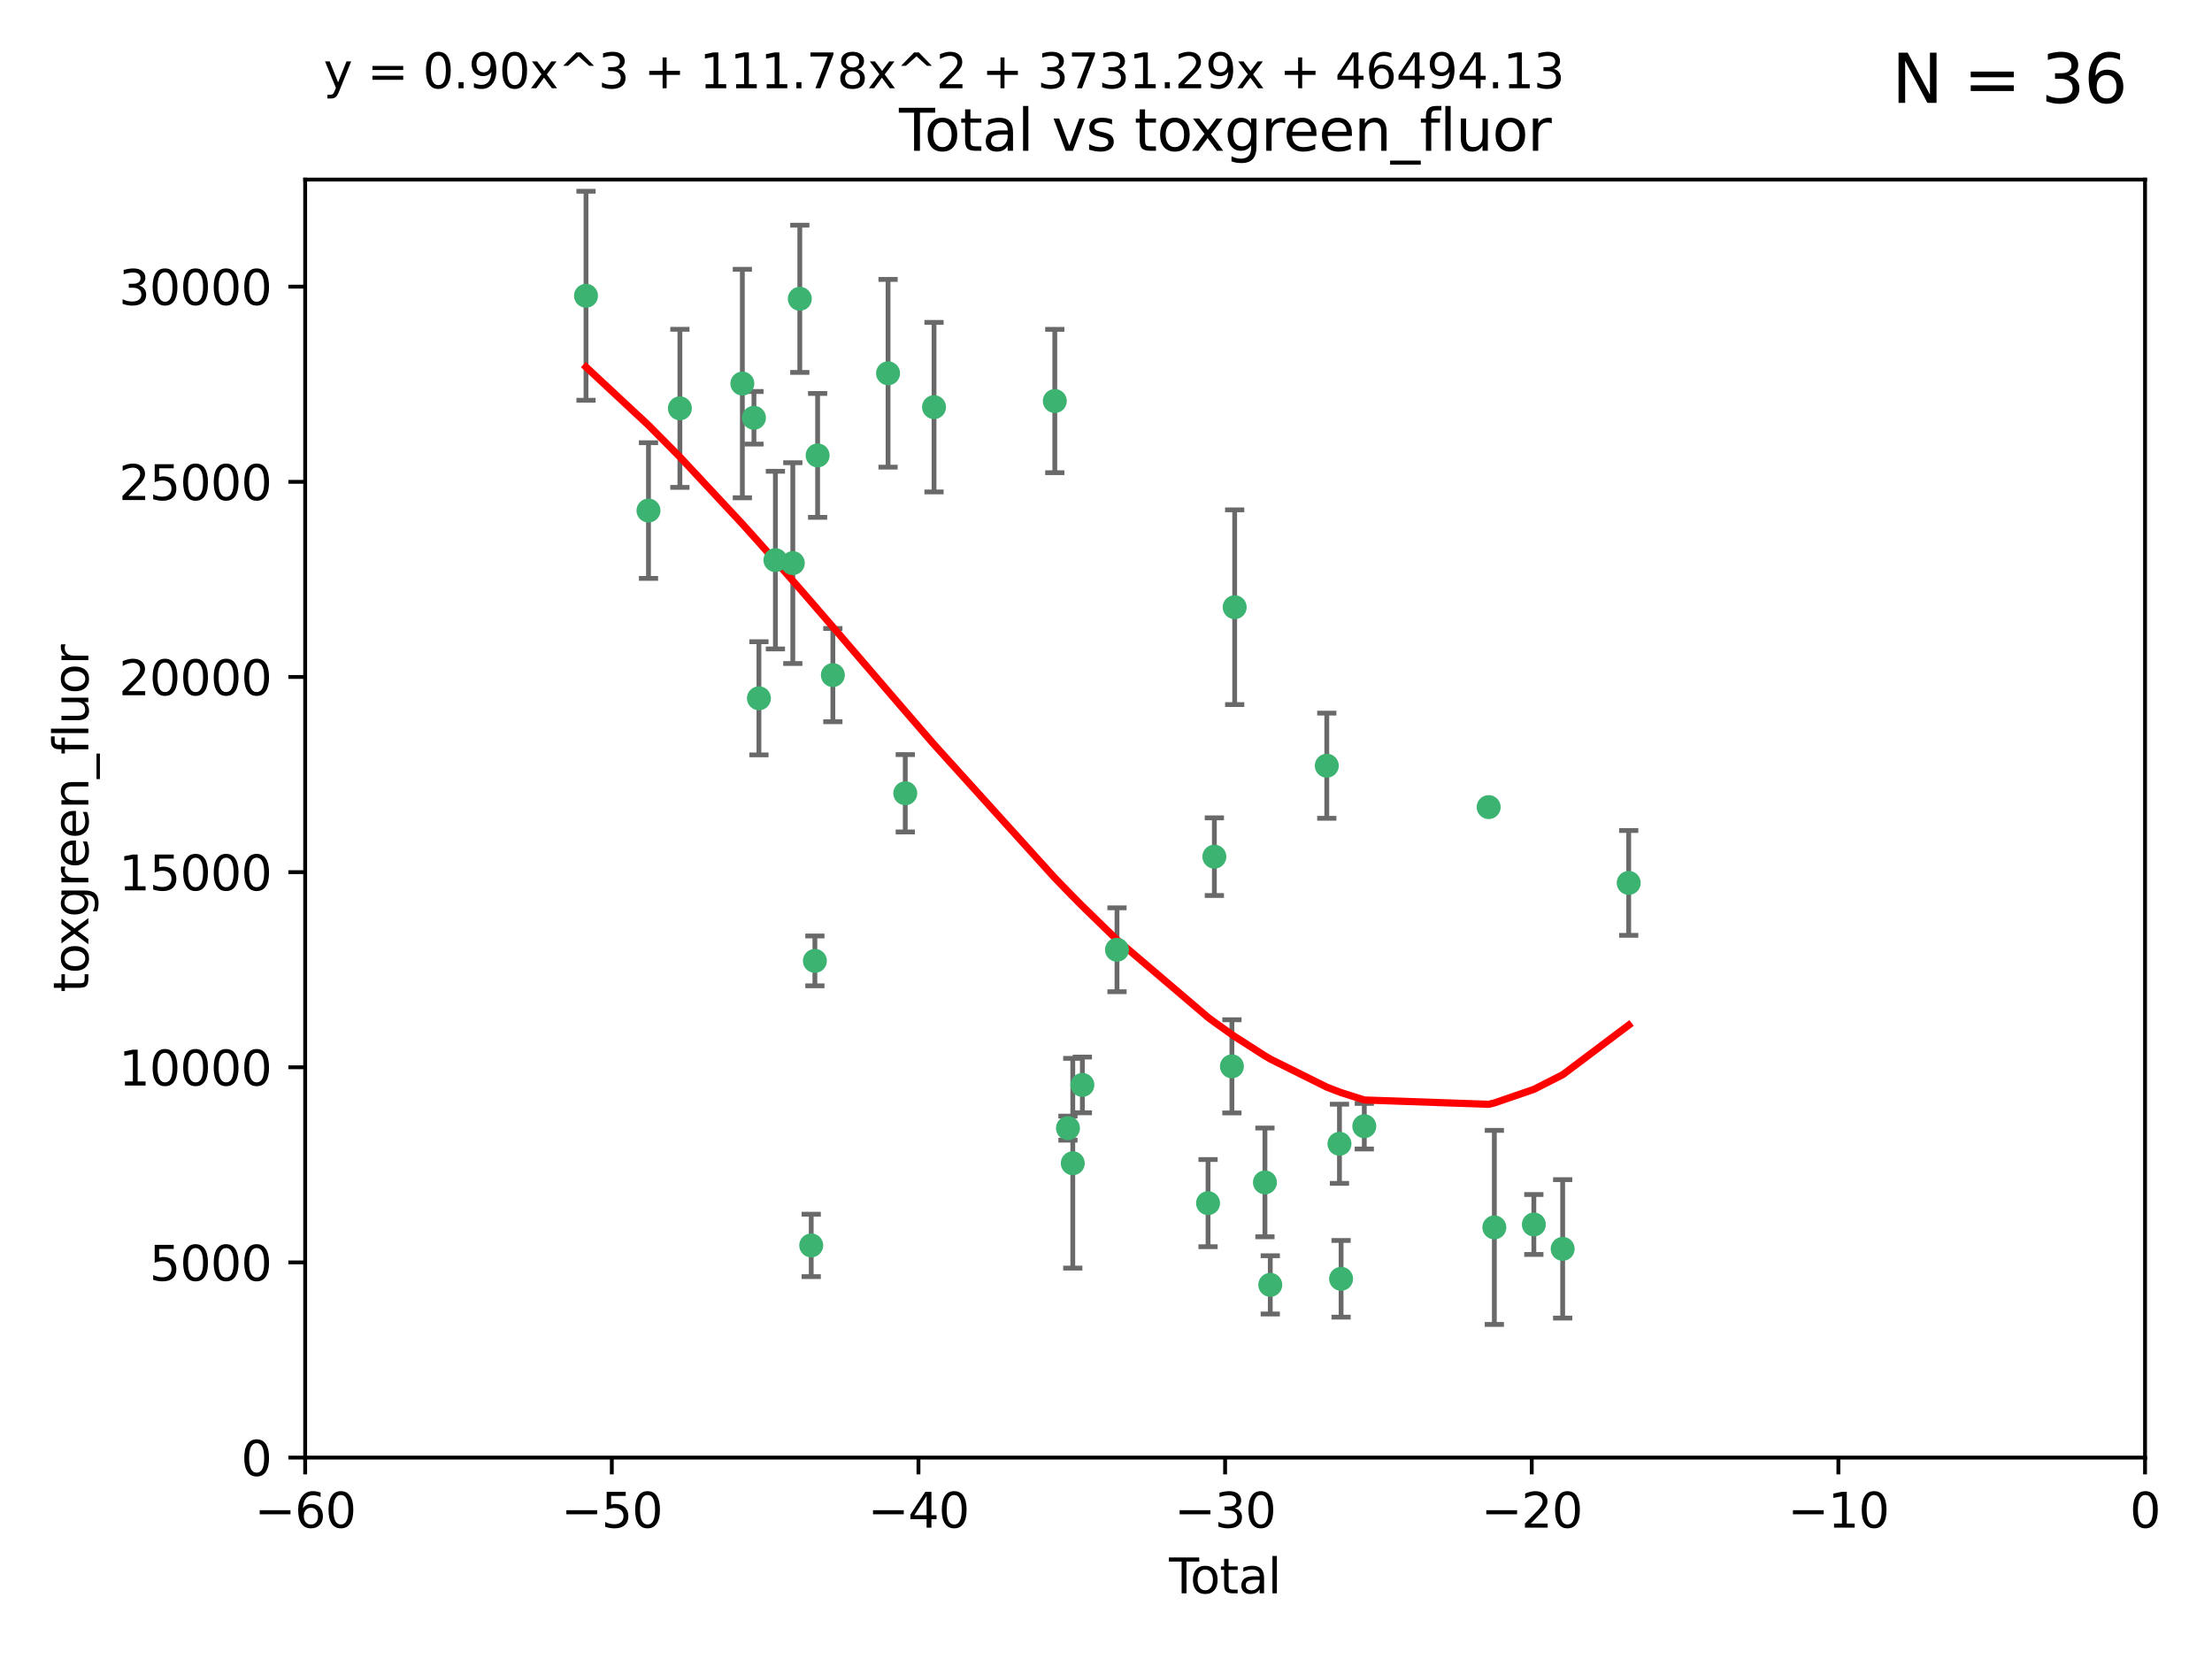 <?xml version="1.0" encoding="utf-8" standalone="no"?>
<!DOCTYPE svg PUBLIC "-//W3C//DTD SVG 1.1//EN"
  "http://www.w3.org/Graphics/SVG/1.1/DTD/svg11.dtd">
<svg xmlns:xlink="http://www.w3.org/1999/xlink" width="460.8pt" height="345.6pt" viewBox="0 0 460.8 345.6" xmlns="http://www.w3.org/2000/svg" version="1.1">
 <defs>
  <style type="text/css">*{stroke-linejoin: round; stroke-linecap: butt}</style>
 </defs>
 <g id="figure_1">
  <g id="patch_1">
   <path d="M 0 345.6 
L 460.8 345.6 
L 460.8 0 
L 0 0 
z
" style="fill: #ffffff"/>
  </g>
  <g id="axes_1">
   <g id="patch_2">
    <path d="M 63.571 303.64 
L 446.85 303.64 
L 446.85 37.411 
L 63.571 37.411 
z
" style="fill: #ffffff"/>
   </g>
   <g id="PathCollection_1">
    <defs>
     <path id="mece8117428" d="M 0 1.118 
C 0.297 1.118 0.581 1 0.791 0.791 
C 1 0.581 1.118 0.297 1.118 0 
C 1.118 -0.297 1 -0.581 0.791 -0.791 
C 0.581 -1 0.297 -1.118 0 -1.118 
C -0.297 -1.118 -0.581 -1 -0.791 -0.791 
C -1 -0.581 -1.118 -0.297 -1.118 0 
C -1.118 0.297 -1 0.581 -0.791 0.791 
C -0.581 1 -0.297 1.118 0 1.118 
z
" style="stroke: #3cb371"/>
    </defs>
    <g clip-path="url(#pa7ff439afb)">
     <use xlink:href="#mece8117428" x="122.075" y="61.614" style="fill: #3cb371; stroke: #3cb371"/>
     <use xlink:href="#mece8117428" x="135.093" y="106.358" style="fill: #3cb371; stroke: #3cb371"/>
     <use xlink:href="#mece8117428" x="141.633" y="85.062" style="fill: #3cb371; stroke: #3cb371"/>
     <use xlink:href="#mece8117428" x="154.646" y="79.9" style="fill: #3cb371; stroke: #3cb371"/>
     <use xlink:href="#mece8117428" x="157.063" y="87.031" style="fill: #3cb371; stroke: #3cb371"/>
     <use xlink:href="#mece8117428" x="158.1" y="145.468" style="fill: #3cb371; stroke: #3cb371"/>
     <use xlink:href="#mece8117428" x="161.532" y="116.682" style="fill: #3cb371; stroke: #3cb371"/>
     <use xlink:href="#mece8117428" x="165.156" y="117.306" style="fill: #3cb371; stroke: #3cb371"/>
     <use xlink:href="#mece8117428" x="166.614" y="62.244" style="fill: #3cb371; stroke: #3cb371"/>
     <use xlink:href="#mece8117428" x="168.991" y="259.442" style="fill: #3cb371; stroke: #3cb371"/>
     <use xlink:href="#mece8117428" x="169.757" y="200.168" style="fill: #3cb371; stroke: #3cb371"/>
     <use xlink:href="#mece8117428" x="170.325" y="94.872" style="fill: #3cb371; stroke: #3cb371"/>
     <use xlink:href="#mece8117428" x="173.5" y="140.634" style="fill: #3cb371; stroke: #3cb371"/>
     <use xlink:href="#mece8117428" x="185" y="77.763" style="fill: #3cb371; stroke: #3cb371"/>
     <use xlink:href="#mece8117428" x="188.583" y="165.251" style="fill: #3cb371; stroke: #3cb371"/>
     <use xlink:href="#mece8117428" x="194.574" y="84.817" style="fill: #3cb371; stroke: #3cb371"/>
     <use xlink:href="#mece8117428" x="219.736" y="83.54" style="fill: #3cb371; stroke: #3cb371"/>
     <use xlink:href="#mece8117428" x="222.475" y="235.012" style="fill: #3cb371; stroke: #3cb371"/>
     <use xlink:href="#mece8117428" x="223.48" y="242.324" style="fill: #3cb371; stroke: #3cb371"/>
     <use xlink:href="#mece8117428" x="225.479" y="226.007" style="fill: #3cb371; stroke: #3cb371"/>
     <use xlink:href="#mece8117428" x="232.69" y="197.854" style="fill: #3cb371; stroke: #3cb371"/>
     <use xlink:href="#mece8117428" x="251.658" y="250.635" style="fill: #3cb371; stroke: #3cb371"/>
     <use xlink:href="#mece8117428" x="252.974" y="178.461" style="fill: #3cb371; stroke: #3cb371"/>
     <use xlink:href="#mece8117428" x="256.629" y="222.137" style="fill: #3cb371; stroke: #3cb371"/>
     <use xlink:href="#mece8117428" x="257.207" y="126.494" style="fill: #3cb371; stroke: #3cb371"/>
     <use xlink:href="#mece8117428" x="263.509" y="246.318" style="fill: #3cb371; stroke: #3cb371"/>
     <use xlink:href="#mece8117428" x="264.621" y="267.658" style="fill: #3cb371; stroke: #3cb371"/>
     <use xlink:href="#mece8117428" x="276.393" y="159.514" style="fill: #3cb371; stroke: #3cb371"/>
     <use xlink:href="#mece8117428" x="279.035" y="238.271" style="fill: #3cb371; stroke: #3cb371"/>
     <use xlink:href="#mece8117428" x="279.372" y="266.399" style="fill: #3cb371; stroke: #3cb371"/>
     <use xlink:href="#mece8117428" x="284.209" y="234.61" style="fill: #3cb371; stroke: #3cb371"/>
     <use xlink:href="#mece8117428" x="310.117" y="168.134" style="fill: #3cb371; stroke: #3cb371"/>
     <use xlink:href="#mece8117428" x="311.3" y="255.69" style="fill: #3cb371; stroke: #3cb371"/>
     <use xlink:href="#mece8117428" x="319.527" y="255.08" style="fill: #3cb371; stroke: #3cb371"/>
     <use xlink:href="#mece8117428" x="325.532" y="260.159" style="fill: #3cb371; stroke: #3cb371"/>
     <use xlink:href="#mece8117428" x="339.29" y="183.926" style="fill: #3cb371; stroke: #3cb371"/>
    </g>
   </g>
   <g id="matplotlib.axis_1">
    <g id="xtick_1">
     <g id="line2d_1">
      <defs>
       <path id="m544764486a" d="M 0 0 
L 0 3.5 
" style="stroke: #000000; stroke-width: 0.8"/>
      </defs>
      <g>
       <use xlink:href="#m544764486a" x="63.571" y="303.64" style="stroke: #000000; stroke-width: 0.8"/>
      </g>
     </g>
     <g id="text_1">
      <!-- −60 -->
      <g transform="translate(53.019 318.238)scale(0.1 -0.1)">
       <defs>
        <path id="DejaVuSans-2212" d="M 678 2272 
L 4684 2272 
L 4684 1741 
L 678 1741 
L 678 2272 
z
" transform="scale(0.016)"/>
        <path id="DejaVuSans-36" d="M 2113 2584 
Q 1688 2584 1439 2293 
Q 1191 2003 1191 1497 
Q 1191 994 1439 701 
Q 1688 409 2113 409 
Q 2538 409 2786 701 
Q 3034 994 3034 1497 
Q 3034 2003 2786 2293 
Q 2538 2584 2113 2584 
z
M 3366 4563 
L 3366 3988 
Q 3128 4100 2886 4159 
Q 2644 4219 2406 4219 
Q 1781 4219 1451 3797 
Q 1122 3375 1075 2522 
Q 1259 2794 1537 2939 
Q 1816 3084 2150 3084 
Q 2853 3084 3261 2657 
Q 3669 2231 3669 1497 
Q 3669 778 3244 343 
Q 2819 -91 2113 -91 
Q 1303 -91 875 529 
Q 447 1150 447 2328 
Q 447 3434 972 4092 
Q 1497 4750 2381 4750 
Q 2619 4750 2861 4703 
Q 3103 4656 3366 4563 
z
" transform="scale(0.016)"/>
        <path id="DejaVuSans-30" d="M 2034 4250 
Q 1547 4250 1301 3770 
Q 1056 3291 1056 2328 
Q 1056 1369 1301 889 
Q 1547 409 2034 409 
Q 2525 409 2770 889 
Q 3016 1369 3016 2328 
Q 3016 3291 2770 3770 
Q 2525 4250 2034 4250 
z
M 2034 4750 
Q 2819 4750 3233 4129 
Q 3647 3509 3647 2328 
Q 3647 1150 3233 529 
Q 2819 -91 2034 -91 
Q 1250 -91 836 529 
Q 422 1150 422 2328 
Q 422 3509 836 4129 
Q 1250 4750 2034 4750 
z
" transform="scale(0.016)"/>
       </defs>
       <use xlink:href="#DejaVuSans-2212"/>
       <use xlink:href="#DejaVuSans-36" x="83.789"/>
       <use xlink:href="#DejaVuSans-30" x="147.412"/>
      </g>
     </g>
    </g>
    <g id="xtick_2">
     <g id="line2d_2">
      <g>
       <use xlink:href="#m544764486a" x="127.451" y="303.64" style="stroke: #000000; stroke-width: 0.8"/>
      </g>
     </g>
     <g id="text_2">
      <!-- −50 -->
      <g transform="translate(116.899 318.238)scale(0.1 -0.1)">
       <defs>
        <path id="DejaVuSans-35" d="M 691 4666 
L 3169 4666 
L 3169 4134 
L 1269 4134 
L 1269 2991 
Q 1406 3038 1543 3061 
Q 1681 3084 1819 3084 
Q 2600 3084 3056 2656 
Q 3513 2228 3513 1497 
Q 3513 744 3044 326 
Q 2575 -91 1722 -91 
Q 1428 -91 1123 -41 
Q 819 9 494 109 
L 494 744 
Q 775 591 1075 516 
Q 1375 441 1709 441 
Q 2250 441 2565 725 
Q 2881 1009 2881 1497 
Q 2881 1984 2565 2268 
Q 2250 2553 1709 2553 
Q 1456 2553 1204 2497 
Q 953 2441 691 2322 
L 691 4666 
z
" transform="scale(0.016)"/>
       </defs>
       <use xlink:href="#DejaVuSans-2212"/>
       <use xlink:href="#DejaVuSans-35" x="83.789"/>
       <use xlink:href="#DejaVuSans-30" x="147.412"/>
      </g>
     </g>
    </g>
    <g id="xtick_3">
     <g id="line2d_3">
      <g>
       <use xlink:href="#m544764486a" x="191.331" y="303.64" style="stroke: #000000; stroke-width: 0.8"/>
      </g>
     </g>
     <g id="text_3">
      <!-- −40 -->
      <g transform="translate(180.778 318.238)scale(0.1 -0.1)">
       <defs>
        <path id="DejaVuSans-34" d="M 2419 4116 
L 825 1625 
L 2419 1625 
L 2419 4116 
z
M 2253 4666 
L 3047 4666 
L 3047 1625 
L 3713 1625 
L 3713 1100 
L 3047 1100 
L 3047 0 
L 2419 0 
L 2419 1100 
L 313 1100 
L 313 1709 
L 2253 4666 
z
" transform="scale(0.016)"/>
       </defs>
       <use xlink:href="#DejaVuSans-2212"/>
       <use xlink:href="#DejaVuSans-34" x="83.789"/>
       <use xlink:href="#DejaVuSans-30" x="147.412"/>
      </g>
     </g>
    </g>
    <g id="xtick_4">
     <g id="line2d_4">
      <g>
       <use xlink:href="#m544764486a" x="255.211" y="303.64" style="stroke: #000000; stroke-width: 0.8"/>
      </g>
     </g>
     <g id="text_4">
      <!-- −30 -->
      <g transform="translate(244.658 318.238)scale(0.1 -0.1)">
       <defs>
        <path id="DejaVuSans-33" d="M 2597 2516 
Q 3050 2419 3304 2112 
Q 3559 1806 3559 1356 
Q 3559 666 3084 287 
Q 2609 -91 1734 -91 
Q 1441 -91 1130 -33 
Q 819 25 488 141 
L 488 750 
Q 750 597 1062 519 
Q 1375 441 1716 441 
Q 2309 441 2620 675 
Q 2931 909 2931 1356 
Q 2931 1769 2642 2001 
Q 2353 2234 1838 2234 
L 1294 2234 
L 1294 2753 
L 1863 2753 
Q 2328 2753 2575 2939 
Q 2822 3125 2822 3475 
Q 2822 3834 2567 4026 
Q 2313 4219 1838 4219 
Q 1578 4219 1281 4162 
Q 984 4106 628 3988 
L 628 4550 
Q 988 4650 1302 4700 
Q 1616 4750 1894 4750 
Q 2613 4750 3031 4423 
Q 3450 4097 3450 3541 
Q 3450 3153 3228 2886 
Q 3006 2619 2597 2516 
z
" transform="scale(0.016)"/>
       </defs>
       <use xlink:href="#DejaVuSans-2212"/>
       <use xlink:href="#DejaVuSans-33" x="83.789"/>
       <use xlink:href="#DejaVuSans-30" x="147.412"/>
      </g>
     </g>
    </g>
    <g id="xtick_5">
     <g id="line2d_5">
      <g>
       <use xlink:href="#m544764486a" x="319.09" y="303.64" style="stroke: #000000; stroke-width: 0.8"/>
      </g>
     </g>
     <g id="text_5">
      <!-- −20 -->
      <g transform="translate(308.538 318.238)scale(0.1 -0.1)">
       <defs>
        <path id="DejaVuSans-32" d="M 1228 531 
L 3431 531 
L 3431 0 
L 469 0 
L 469 531 
Q 828 903 1448 1529 
Q 2069 2156 2228 2338 
Q 2531 2678 2651 2914 
Q 2772 3150 2772 3378 
Q 2772 3750 2511 3984 
Q 2250 4219 1831 4219 
Q 1534 4219 1204 4116 
Q 875 4013 500 3803 
L 500 4441 
Q 881 4594 1212 4672 
Q 1544 4750 1819 4750 
Q 2544 4750 2975 4387 
Q 3406 4025 3406 3419 
Q 3406 3131 3298 2873 
Q 3191 2616 2906 2266 
Q 2828 2175 2409 1742 
Q 1991 1309 1228 531 
z
" transform="scale(0.016)"/>
       </defs>
       <use xlink:href="#DejaVuSans-2212"/>
       <use xlink:href="#DejaVuSans-32" x="83.789"/>
       <use xlink:href="#DejaVuSans-30" x="147.412"/>
      </g>
     </g>
    </g>
    <g id="xtick_6">
     <g id="line2d_6">
      <g>
       <use xlink:href="#m544764486a" x="382.97" y="303.64" style="stroke: #000000; stroke-width: 0.8"/>
      </g>
     </g>
     <g id="text_6">
      <!-- −10 -->
      <g transform="translate(372.418 318.238)scale(0.1 -0.1)">
       <defs>
        <path id="DejaVuSans-31" d="M 794 531 
L 1825 531 
L 1825 4091 
L 703 3866 
L 703 4441 
L 1819 4666 
L 2450 4666 
L 2450 531 
L 3481 531 
L 3481 0 
L 794 0 
L 794 531 
z
" transform="scale(0.016)"/>
       </defs>
       <use xlink:href="#DejaVuSans-2212"/>
       <use xlink:href="#DejaVuSans-31" x="83.789"/>
       <use xlink:href="#DejaVuSans-30" x="147.412"/>
      </g>
     </g>
    </g>
    <g id="xtick_7">
     <g id="line2d_7">
      <g>
       <use xlink:href="#m544764486a" x="446.85" y="303.64" style="stroke: #000000; stroke-width: 0.8"/>
      </g>
     </g>
     <g id="text_7">
      <!-- 0 -->
      <g transform="translate(443.669 318.238)scale(0.1 -0.1)">
       <use xlink:href="#DejaVuSans-30"/>
      </g>
     </g>
    </g>
    <g id="text_8">
     <!-- Total -->
     <g transform="translate(243.534 331.917)scale(0.1 -0.1)">
      <defs>
       <path id="DejaVuSans-54" d="M -19 4666 
L 3928 4666 
L 3928 4134 
L 2272 4134 
L 2272 0 
L 1638 0 
L 1638 4134 
L -19 4134 
L -19 4666 
z
" transform="scale(0.016)"/>
       <path id="DejaVuSans-6f" d="M 1959 3097 
Q 1497 3097 1228 2736 
Q 959 2375 959 1747 
Q 959 1119 1226 758 
Q 1494 397 1959 397 
Q 2419 397 2687 759 
Q 2956 1122 2956 1747 
Q 2956 2369 2687 2733 
Q 2419 3097 1959 3097 
z
M 1959 3584 
Q 2709 3584 3137 3096 
Q 3566 2609 3566 1747 
Q 3566 888 3137 398 
Q 2709 -91 1959 -91 
Q 1206 -91 779 398 
Q 353 888 353 1747 
Q 353 2609 779 3096 
Q 1206 3584 1959 3584 
z
" transform="scale(0.016)"/>
       <path id="DejaVuSans-74" d="M 1172 4494 
L 1172 3500 
L 2356 3500 
L 2356 3053 
L 1172 3053 
L 1172 1153 
Q 1172 725 1289 603 
Q 1406 481 1766 481 
L 2356 481 
L 2356 0 
L 1766 0 
Q 1100 0 847 248 
Q 594 497 594 1153 
L 594 3053 
L 172 3053 
L 172 3500 
L 594 3500 
L 594 4494 
L 1172 4494 
z
" transform="scale(0.016)"/>
       <path id="DejaVuSans-61" d="M 2194 1759 
Q 1497 1759 1228 1600 
Q 959 1441 959 1056 
Q 959 750 1161 570 
Q 1363 391 1709 391 
Q 2188 391 2477 730 
Q 2766 1069 2766 1631 
L 2766 1759 
L 2194 1759 
z
M 3341 1997 
L 3341 0 
L 2766 0 
L 2766 531 
Q 2569 213 2275 61 
Q 1981 -91 1556 -91 
Q 1019 -91 701 211 
Q 384 513 384 1019 
Q 384 1609 779 1909 
Q 1175 2209 1959 2209 
L 2766 2209 
L 2766 2266 
Q 2766 2663 2505 2880 
Q 2244 3097 1772 3097 
Q 1472 3097 1187 3025 
Q 903 2953 641 2809 
L 641 3341 
Q 956 3463 1253 3523 
Q 1550 3584 1831 3584 
Q 2591 3584 2966 3190 
Q 3341 2797 3341 1997 
z
" transform="scale(0.016)"/>
       <path id="DejaVuSans-6c" d="M 603 4863 
L 1178 4863 
L 1178 0 
L 603 0 
L 603 4863 
z
" transform="scale(0.016)"/>
      </defs>
      <use xlink:href="#DejaVuSans-54"/>
      <use xlink:href="#DejaVuSans-6f" x="44.084"/>
      <use xlink:href="#DejaVuSans-74" x="105.266"/>
      <use xlink:href="#DejaVuSans-61" x="144.475"/>
      <use xlink:href="#DejaVuSans-6c" x="205.754"/>
     </g>
    </g>
   </g>
   <g id="matplotlib.axis_2">
    <g id="ytick_1">
     <g id="line2d_8">
      <defs>
       <path id="me1991ad55e" d="M 0 0 
L -3.5 0 
" style="stroke: #000000; stroke-width: 0.8"/>
      </defs>
      <g>
       <use xlink:href="#me1991ad55e" x="63.571" y="303.64" style="stroke: #000000; stroke-width: 0.8"/>
      </g>
     </g>
     <g id="text_9">
      <!-- 0 -->
      <g transform="translate(50.209 307.439)scale(0.1 -0.1)">
       <use xlink:href="#DejaVuSans-30"/>
      </g>
     </g>
    </g>
    <g id="ytick_2">
     <g id="line2d_9">
      <g>
       <use xlink:href="#me1991ad55e" x="63.571" y="262.986" style="stroke: #000000; stroke-width: 0.8"/>
      </g>
     </g>
     <g id="text_10">
      <!-- 5000 -->
      <g transform="translate(31.121 266.786)scale(0.1 -0.1)">
       <use xlink:href="#DejaVuSans-35"/>
       <use xlink:href="#DejaVuSans-30" x="63.623"/>
       <use xlink:href="#DejaVuSans-30" x="127.246"/>
       <use xlink:href="#DejaVuSans-30" x="190.869"/>
      </g>
     </g>
    </g>
    <g id="ytick_3">
     <g id="line2d_10">
      <g>
       <use xlink:href="#me1991ad55e" x="63.571" y="222.333" style="stroke: #000000; stroke-width: 0.8"/>
      </g>
     </g>
     <g id="text_11">
      <!-- 10000 -->
      <g transform="translate(24.759 226.132)scale(0.1 -0.1)">
       <use xlink:href="#DejaVuSans-31"/>
       <use xlink:href="#DejaVuSans-30" x="63.623"/>
       <use xlink:href="#DejaVuSans-30" x="127.246"/>
       <use xlink:href="#DejaVuSans-30" x="190.869"/>
       <use xlink:href="#DejaVuSans-30" x="254.492"/>
      </g>
     </g>
    </g>
    <g id="ytick_4">
     <g id="line2d_11">
      <g>
       <use xlink:href="#me1991ad55e" x="63.571" y="181.679" style="stroke: #000000; stroke-width: 0.8"/>
      </g>
     </g>
     <g id="text_12">
      <!-- 15000 -->
      <g transform="translate(24.759 185.478)scale(0.1 -0.1)">
       <use xlink:href="#DejaVuSans-31"/>
       <use xlink:href="#DejaVuSans-35" x="63.623"/>
       <use xlink:href="#DejaVuSans-30" x="127.246"/>
       <use xlink:href="#DejaVuSans-30" x="190.869"/>
       <use xlink:href="#DejaVuSans-30" x="254.492"/>
      </g>
     </g>
    </g>
    <g id="ytick_5">
     <g id="line2d_12">
      <g>
       <use xlink:href="#me1991ad55e" x="63.571" y="141.026" style="stroke: #000000; stroke-width: 0.8"/>
      </g>
     </g>
     <g id="text_13">
      <!-- 20000 -->
      <g transform="translate(24.759 144.825)scale(0.1 -0.1)">
       <use xlink:href="#DejaVuSans-32"/>
       <use xlink:href="#DejaVuSans-30" x="63.623"/>
       <use xlink:href="#DejaVuSans-30" x="127.246"/>
       <use xlink:href="#DejaVuSans-30" x="190.869"/>
       <use xlink:href="#DejaVuSans-30" x="254.492"/>
      </g>
     </g>
    </g>
    <g id="ytick_6">
     <g id="line2d_13">
      <g>
       <use xlink:href="#me1991ad55e" x="63.571" y="100.372" style="stroke: #000000; stroke-width: 0.8"/>
      </g>
     </g>
     <g id="text_14">
      <!-- 25000 -->
      <g transform="translate(24.759 104.171)scale(0.1 -0.1)">
       <use xlink:href="#DejaVuSans-32"/>
       <use xlink:href="#DejaVuSans-35" x="63.623"/>
       <use xlink:href="#DejaVuSans-30" x="127.246"/>
       <use xlink:href="#DejaVuSans-30" x="190.869"/>
       <use xlink:href="#DejaVuSans-30" x="254.492"/>
      </g>
     </g>
    </g>
    <g id="ytick_7">
     <g id="line2d_14">
      <g>
       <use xlink:href="#me1991ad55e" x="63.571" y="59.718" style="stroke: #000000; stroke-width: 0.8"/>
      </g>
     </g>
     <g id="text_15">
      <!-- 30000 -->
      <g transform="translate(24.759 63.518)scale(0.1 -0.1)">
       <use xlink:href="#DejaVuSans-33"/>
       <use xlink:href="#DejaVuSans-30" x="63.623"/>
       <use xlink:href="#DejaVuSans-30" x="127.246"/>
       <use xlink:href="#DejaVuSans-30" x="190.869"/>
       <use xlink:href="#DejaVuSans-30" x="254.492"/>
      </g>
     </g>
    </g>
    <g id="text_16">
     <!-- toxgreen_fluor -->
     <g transform="translate(18.401 206.72)rotate(-90)scale(0.1 -0.1)">
      <defs>
       <path id="DejaVuSans-78" d="M 3513 3500 
L 2247 1797 
L 3578 0 
L 2900 0 
L 1881 1375 
L 863 0 
L 184 0 
L 1544 1831 
L 300 3500 
L 978 3500 
L 1906 2253 
L 2834 3500 
L 3513 3500 
z
" transform="scale(0.016)"/>
       <path id="DejaVuSans-67" d="M 2906 1791 
Q 2906 2416 2648 2759 
Q 2391 3103 1925 3103 
Q 1463 3103 1205 2759 
Q 947 2416 947 1791 
Q 947 1169 1205 825 
Q 1463 481 1925 481 
Q 2391 481 2648 825 
Q 2906 1169 2906 1791 
z
M 3481 434 
Q 3481 -459 3084 -895 
Q 2688 -1331 1869 -1331 
Q 1566 -1331 1297 -1286 
Q 1028 -1241 775 -1147 
L 775 -588 
Q 1028 -725 1275 -790 
Q 1522 -856 1778 -856 
Q 2344 -856 2625 -561 
Q 2906 -266 2906 331 
L 2906 616 
Q 2728 306 2450 153 
Q 2172 0 1784 0 
Q 1141 0 747 490 
Q 353 981 353 1791 
Q 353 2603 747 3093 
Q 1141 3584 1784 3584 
Q 2172 3584 2450 3431 
Q 2728 3278 2906 2969 
L 2906 3500 
L 3481 3500 
L 3481 434 
z
" transform="scale(0.016)"/>
       <path id="DejaVuSans-72" d="M 2631 2963 
Q 2534 3019 2420 3045 
Q 2306 3072 2169 3072 
Q 1681 3072 1420 2755 
Q 1159 2438 1159 1844 
L 1159 0 
L 581 0 
L 581 3500 
L 1159 3500 
L 1159 2956 
Q 1341 3275 1631 3429 
Q 1922 3584 2338 3584 
Q 2397 3584 2469 3576 
Q 2541 3569 2628 3553 
L 2631 2963 
z
" transform="scale(0.016)"/>
       <path id="DejaVuSans-65" d="M 3597 1894 
L 3597 1613 
L 953 1613 
Q 991 1019 1311 708 
Q 1631 397 2203 397 
Q 2534 397 2845 478 
Q 3156 559 3463 722 
L 3463 178 
Q 3153 47 2828 -22 
Q 2503 -91 2169 -91 
Q 1331 -91 842 396 
Q 353 884 353 1716 
Q 353 2575 817 3079 
Q 1281 3584 2069 3584 
Q 2775 3584 3186 3129 
Q 3597 2675 3597 1894 
z
M 3022 2063 
Q 3016 2534 2758 2815 
Q 2500 3097 2075 3097 
Q 1594 3097 1305 2825 
Q 1016 2553 972 2059 
L 3022 2063 
z
" transform="scale(0.016)"/>
       <path id="DejaVuSans-6e" d="M 3513 2113 
L 3513 0 
L 2938 0 
L 2938 2094 
Q 2938 2591 2744 2837 
Q 2550 3084 2163 3084 
Q 1697 3084 1428 2787 
Q 1159 2491 1159 1978 
L 1159 0 
L 581 0 
L 581 3500 
L 1159 3500 
L 1159 2956 
Q 1366 3272 1645 3428 
Q 1925 3584 2291 3584 
Q 2894 3584 3203 3211 
Q 3513 2838 3513 2113 
z
" transform="scale(0.016)"/>
       <path id="DejaVuSans-5f" d="M 3263 -1063 
L 3263 -1509 
L -63 -1509 
L -63 -1063 
L 3263 -1063 
z
" transform="scale(0.016)"/>
       <path id="DejaVuSans-66" d="M 2375 4863 
L 2375 4384 
L 1825 4384 
Q 1516 4384 1395 4259 
Q 1275 4134 1275 3809 
L 1275 3500 
L 2222 3500 
L 2222 3053 
L 1275 3053 
L 1275 0 
L 697 0 
L 697 3053 
L 147 3053 
L 147 3500 
L 697 3500 
L 697 3744 
Q 697 4328 969 4595 
Q 1241 4863 1831 4863 
L 2375 4863 
z
" transform="scale(0.016)"/>
       <path id="DejaVuSans-75" d="M 544 1381 
L 544 3500 
L 1119 3500 
L 1119 1403 
Q 1119 906 1312 657 
Q 1506 409 1894 409 
Q 2359 409 2629 706 
Q 2900 1003 2900 1516 
L 2900 3500 
L 3475 3500 
L 3475 0 
L 2900 0 
L 2900 538 
Q 2691 219 2414 64 
Q 2138 -91 1772 -91 
Q 1169 -91 856 284 
Q 544 659 544 1381 
z
M 1991 3584 
L 1991 3584 
z
" transform="scale(0.016)"/>
      </defs>
      <use xlink:href="#DejaVuSans-74"/>
      <use xlink:href="#DejaVuSans-6f" x="39.209"/>
      <use xlink:href="#DejaVuSans-78" x="97.266"/>
      <use xlink:href="#DejaVuSans-67" x="156.445"/>
      <use xlink:href="#DejaVuSans-72" x="219.922"/>
      <use xlink:href="#DejaVuSans-65" x="258.785"/>
      <use xlink:href="#DejaVuSans-65" x="320.309"/>
      <use xlink:href="#DejaVuSans-6e" x="381.832"/>
      <use xlink:href="#DejaVuSans-5f" x="445.211"/>
      <use xlink:href="#DejaVuSans-66" x="495.211"/>
      <use xlink:href="#DejaVuSans-6c" x="530.416"/>
      <use xlink:href="#DejaVuSans-75" x="558.199"/>
      <use xlink:href="#DejaVuSans-6f" x="621.578"/>
      <use xlink:href="#DejaVuSans-72" x="682.76"/>
     </g>
    </g>
   </g>
   <g id="LineCollection_1">
    <path d="M 122.075 83.38 
L 122.075 39.848 
" clip-path="url(#pa7ff439afb)" style="fill: none; stroke: #696969"/>
    <path d="M 135.093 120.489 
L 135.093 92.227 
" clip-path="url(#pa7ff439afb)" style="fill: none; stroke: #696969"/>
    <path d="M 141.633 101.528 
L 141.633 68.595 
" clip-path="url(#pa7ff439afb)" style="fill: none; stroke: #696969"/>
    <path d="M 154.646 103.698 
L 154.646 56.102 
" clip-path="url(#pa7ff439afb)" style="fill: none; stroke: #696969"/>
    <path d="M 157.063 92.506 
L 157.063 81.557 
" clip-path="url(#pa7ff439afb)" style="fill: none; stroke: #696969"/>
    <path d="M 158.1 157.254 
L 158.1 133.683 
" clip-path="url(#pa7ff439afb)" style="fill: none; stroke: #696969"/>
    <path d="M 161.532 135.19 
L 161.532 98.175 
" clip-path="url(#pa7ff439afb)" style="fill: none; stroke: #696969"/>
    <path d="M 165.156 138.218 
L 165.156 96.393 
" clip-path="url(#pa7ff439afb)" style="fill: none; stroke: #696969"/>
    <path d="M 166.614 77.579 
L 166.614 46.91 
" clip-path="url(#pa7ff439afb)" style="fill: none; stroke: #696969"/>
    <path d="M 168.991 265.941 
L 168.991 252.944 
" clip-path="url(#pa7ff439afb)" style="fill: none; stroke: #696969"/>
    <path d="M 169.757 205.359 
L 169.757 194.977 
" clip-path="url(#pa7ff439afb)" style="fill: none; stroke: #696969"/>
    <path d="M 170.325 107.775 
L 170.325 81.969 
" clip-path="url(#pa7ff439afb)" style="fill: none; stroke: #696969"/>
    <path d="M 173.5 150.349 
L 173.5 130.92 
" clip-path="url(#pa7ff439afb)" style="fill: none; stroke: #696969"/>
    <path d="M 185 97.317 
L 185 58.209 
" clip-path="url(#pa7ff439afb)" style="fill: none; stroke: #696969"/>
    <path d="M 188.583 173.31 
L 188.583 157.193 
" clip-path="url(#pa7ff439afb)" style="fill: none; stroke: #696969"/>
    <path d="M 194.574 102.476 
L 194.574 67.157 
" clip-path="url(#pa7ff439afb)" style="fill: none; stroke: #696969"/>
    <path d="M 219.736 98.468 
L 219.736 68.613 
" clip-path="url(#pa7ff439afb)" style="fill: none; stroke: #696969"/>
    <path d="M 222.475 237.516 
L 222.475 232.507 
" clip-path="url(#pa7ff439afb)" style="fill: none; stroke: #696969"/>
    <path d="M 223.48 264.166 
L 223.48 220.481 
" clip-path="url(#pa7ff439afb)" style="fill: none; stroke: #696969"/>
    <path d="M 225.479 231.811 
L 225.479 220.203 
" clip-path="url(#pa7ff439afb)" style="fill: none; stroke: #696969"/>
    <path d="M 232.69 206.59 
L 232.69 189.118 
" clip-path="url(#pa7ff439afb)" style="fill: none; stroke: #696969"/>
    <path d="M 251.658 259.717 
L 251.658 241.553 
" clip-path="url(#pa7ff439afb)" style="fill: none; stroke: #696969"/>
    <path d="M 252.974 186.549 
L 252.974 170.372 
" clip-path="url(#pa7ff439afb)" style="fill: none; stroke: #696969"/>
    <path d="M 256.629 231.84 
L 256.629 212.434 
" clip-path="url(#pa7ff439afb)" style="fill: none; stroke: #696969"/>
    <path d="M 257.207 146.774 
L 257.207 106.214 
" clip-path="url(#pa7ff439afb)" style="fill: none; stroke: #696969"/>
    <path d="M 263.509 257.644 
L 263.509 234.991 
" clip-path="url(#pa7ff439afb)" style="fill: none; stroke: #696969"/>
    <path d="M 264.621 273.726 
L 264.621 261.589 
" clip-path="url(#pa7ff439afb)" style="fill: none; stroke: #696969"/>
    <path d="M 276.393 170.467 
L 276.393 148.56 
" clip-path="url(#pa7ff439afb)" style="fill: none; stroke: #696969"/>
    <path d="M 279.035 246.513 
L 279.035 230.028 
" clip-path="url(#pa7ff439afb)" style="fill: none; stroke: #696969"/>
    <path d="M 279.372 274.385 
L 279.372 258.414 
" clip-path="url(#pa7ff439afb)" style="fill: none; stroke: #696969"/>
    <path d="M 284.209 239.354 
L 284.209 229.865 
" clip-path="url(#pa7ff439afb)" style="fill: none; stroke: #696969"/>
    <path d="M 310.117 168.892 
L 310.117 167.376 
" clip-path="url(#pa7ff439afb)" style="fill: none; stroke: #696969"/>
    <path d="M 311.3 275.904 
L 311.3 235.477 
" clip-path="url(#pa7ff439afb)" style="fill: none; stroke: #696969"/>
    <path d="M 319.527 261.323 
L 319.527 248.837 
" clip-path="url(#pa7ff439afb)" style="fill: none; stroke: #696969"/>
    <path d="M 325.532 274.58 
L 325.532 245.738 
" clip-path="url(#pa7ff439afb)" style="fill: none; stroke: #696969"/>
    <path d="M 339.29 194.845 
L 339.29 173.007 
" clip-path="url(#pa7ff439afb)" style="fill: none; stroke: #696969"/>
   </g>
   <g id="line2d_15">
    <defs>
     <path id="m18cf429a63" d="M 2 0 
L -2 -0 
" style="stroke: #696969"/>
    </defs>
    <g clip-path="url(#pa7ff439afb)">
     <use xlink:href="#m18cf429a63" x="122.075" y="83.38" style="fill: #696969; stroke: #696969"/>
     <use xlink:href="#m18cf429a63" x="135.093" y="120.489" style="fill: #696969; stroke: #696969"/>
     <use xlink:href="#m18cf429a63" x="141.633" y="101.528" style="fill: #696969; stroke: #696969"/>
     <use xlink:href="#m18cf429a63" x="154.646" y="103.698" style="fill: #696969; stroke: #696969"/>
     <use xlink:href="#m18cf429a63" x="157.063" y="92.506" style="fill: #696969; stroke: #696969"/>
     <use xlink:href="#m18cf429a63" x="158.1" y="157.254" style="fill: #696969; stroke: #696969"/>
     <use xlink:href="#m18cf429a63" x="161.532" y="135.19" style="fill: #696969; stroke: #696969"/>
     <use xlink:href="#m18cf429a63" x="165.156" y="138.218" style="fill: #696969; stroke: #696969"/>
     <use xlink:href="#m18cf429a63" x="166.614" y="77.579" style="fill: #696969; stroke: #696969"/>
     <use xlink:href="#m18cf429a63" x="168.991" y="265.941" style="fill: #696969; stroke: #696969"/>
     <use xlink:href="#m18cf429a63" x="169.757" y="205.359" style="fill: #696969; stroke: #696969"/>
     <use xlink:href="#m18cf429a63" x="170.325" y="107.775" style="fill: #696969; stroke: #696969"/>
     <use xlink:href="#m18cf429a63" x="173.5" y="150.349" style="fill: #696969; stroke: #696969"/>
     <use xlink:href="#m18cf429a63" x="185" y="97.317" style="fill: #696969; stroke: #696969"/>
     <use xlink:href="#m18cf429a63" x="188.583" y="173.31" style="fill: #696969; stroke: #696969"/>
     <use xlink:href="#m18cf429a63" x="194.574" y="102.476" style="fill: #696969; stroke: #696969"/>
     <use xlink:href="#m18cf429a63" x="219.736" y="98.468" style="fill: #696969; stroke: #696969"/>
     <use xlink:href="#m18cf429a63" x="222.475" y="237.516" style="fill: #696969; stroke: #696969"/>
     <use xlink:href="#m18cf429a63" x="223.48" y="264.166" style="fill: #696969; stroke: #696969"/>
     <use xlink:href="#m18cf429a63" x="225.479" y="231.811" style="fill: #696969; stroke: #696969"/>
     <use xlink:href="#m18cf429a63" x="232.69" y="206.59" style="fill: #696969; stroke: #696969"/>
     <use xlink:href="#m18cf429a63" x="251.658" y="259.717" style="fill: #696969; stroke: #696969"/>
     <use xlink:href="#m18cf429a63" x="252.974" y="186.549" style="fill: #696969; stroke: #696969"/>
     <use xlink:href="#m18cf429a63" x="256.629" y="231.84" style="fill: #696969; stroke: #696969"/>
     <use xlink:href="#m18cf429a63" x="257.207" y="146.774" style="fill: #696969; stroke: #696969"/>
     <use xlink:href="#m18cf429a63" x="263.509" y="257.644" style="fill: #696969; stroke: #696969"/>
     <use xlink:href="#m18cf429a63" x="264.621" y="273.726" style="fill: #696969; stroke: #696969"/>
     <use xlink:href="#m18cf429a63" x="276.393" y="170.467" style="fill: #696969; stroke: #696969"/>
     <use xlink:href="#m18cf429a63" x="279.035" y="246.513" style="fill: #696969; stroke: #696969"/>
     <use xlink:href="#m18cf429a63" x="279.372" y="274.385" style="fill: #696969; stroke: #696969"/>
     <use xlink:href="#m18cf429a63" x="284.209" y="239.354" style="fill: #696969; stroke: #696969"/>
     <use xlink:href="#m18cf429a63" x="310.117" y="168.892" style="fill: #696969; stroke: #696969"/>
     <use xlink:href="#m18cf429a63" x="311.3" y="275.904" style="fill: #696969; stroke: #696969"/>
     <use xlink:href="#m18cf429a63" x="319.527" y="261.323" style="fill: #696969; stroke: #696969"/>
     <use xlink:href="#m18cf429a63" x="325.532" y="274.58" style="fill: #696969; stroke: #696969"/>
     <use xlink:href="#m18cf429a63" x="339.29" y="194.845" style="fill: #696969; stroke: #696969"/>
    </g>
   </g>
   <g id="line2d_16">
    <g clip-path="url(#pa7ff439afb)">
     <use xlink:href="#m18cf429a63" x="122.075" y="39.848" style="fill: #696969; stroke: #696969"/>
     <use xlink:href="#m18cf429a63" x="135.093" y="92.227" style="fill: #696969; stroke: #696969"/>
     <use xlink:href="#m18cf429a63" x="141.633" y="68.595" style="fill: #696969; stroke: #696969"/>
     <use xlink:href="#m18cf429a63" x="154.646" y="56.102" style="fill: #696969; stroke: #696969"/>
     <use xlink:href="#m18cf429a63" x="157.063" y="81.557" style="fill: #696969; stroke: #696969"/>
     <use xlink:href="#m18cf429a63" x="158.1" y="133.683" style="fill: #696969; stroke: #696969"/>
     <use xlink:href="#m18cf429a63" x="161.532" y="98.175" style="fill: #696969; stroke: #696969"/>
     <use xlink:href="#m18cf429a63" x="165.156" y="96.393" style="fill: #696969; stroke: #696969"/>
     <use xlink:href="#m18cf429a63" x="166.614" y="46.91" style="fill: #696969; stroke: #696969"/>
     <use xlink:href="#m18cf429a63" x="168.991" y="252.944" style="fill: #696969; stroke: #696969"/>
     <use xlink:href="#m18cf429a63" x="169.757" y="194.977" style="fill: #696969; stroke: #696969"/>
     <use xlink:href="#m18cf429a63" x="170.325" y="81.969" style="fill: #696969; stroke: #696969"/>
     <use xlink:href="#m18cf429a63" x="173.5" y="130.92" style="fill: #696969; stroke: #696969"/>
     <use xlink:href="#m18cf429a63" x="185" y="58.209" style="fill: #696969; stroke: #696969"/>
     <use xlink:href="#m18cf429a63" x="188.583" y="157.193" style="fill: #696969; stroke: #696969"/>
     <use xlink:href="#m18cf429a63" x="194.574" y="67.157" style="fill: #696969; stroke: #696969"/>
     <use xlink:href="#m18cf429a63" x="219.736" y="68.613" style="fill: #696969; stroke: #696969"/>
     <use xlink:href="#m18cf429a63" x="222.475" y="232.507" style="fill: #696969; stroke: #696969"/>
     <use xlink:href="#m18cf429a63" x="223.48" y="220.481" style="fill: #696969; stroke: #696969"/>
     <use xlink:href="#m18cf429a63" x="225.479" y="220.203" style="fill: #696969; stroke: #696969"/>
     <use xlink:href="#m18cf429a63" x="232.69" y="189.118" style="fill: #696969; stroke: #696969"/>
     <use xlink:href="#m18cf429a63" x="251.658" y="241.553" style="fill: #696969; stroke: #696969"/>
     <use xlink:href="#m18cf429a63" x="252.974" y="170.372" style="fill: #696969; stroke: #696969"/>
     <use xlink:href="#m18cf429a63" x="256.629" y="212.434" style="fill: #696969; stroke: #696969"/>
     <use xlink:href="#m18cf429a63" x="257.207" y="106.214" style="fill: #696969; stroke: #696969"/>
     <use xlink:href="#m18cf429a63" x="263.509" y="234.991" style="fill: #696969; stroke: #696969"/>
     <use xlink:href="#m18cf429a63" x="264.621" y="261.589" style="fill: #696969; stroke: #696969"/>
     <use xlink:href="#m18cf429a63" x="276.393" y="148.56" style="fill: #696969; stroke: #696969"/>
     <use xlink:href="#m18cf429a63" x="279.035" y="230.028" style="fill: #696969; stroke: #696969"/>
     <use xlink:href="#m18cf429a63" x="279.372" y="258.414" style="fill: #696969; stroke: #696969"/>
     <use xlink:href="#m18cf429a63" x="284.209" y="229.865" style="fill: #696969; stroke: #696969"/>
     <use xlink:href="#m18cf429a63" x="310.117" y="167.376" style="fill: #696969; stroke: #696969"/>
     <use xlink:href="#m18cf429a63" x="311.3" y="235.477" style="fill: #696969; stroke: #696969"/>
     <use xlink:href="#m18cf429a63" x="319.527" y="248.837" style="fill: #696969; stroke: #696969"/>
     <use xlink:href="#m18cf429a63" x="325.532" y="245.738" style="fill: #696969; stroke: #696969"/>
     <use xlink:href="#m18cf429a63" x="339.29" y="173.007" style="fill: #696969; stroke: #696969"/>
    </g>
   </g>
   <g id="line2d_17">
    <path d="M 122.075 76.46 
L 135.093 88.584 
L 141.633 95.194 
L 154.646 109.146 
L 157.063 111.832 
L 158.1 112.992 
L 161.532 116.859 
L 165.156 120.985 
L 166.614 122.655 
L 168.991 125.389 
L 169.757 126.273 
L 170.325 126.928 
L 173.5 130.606 
L 185 143.995 
L 188.583 148.161 
L 194.574 155.089 
L 219.736 182.893 
L 222.475 185.721 
L 223.48 186.745 
L 225.479 188.762 
L 232.69 195.782 
L 251.658 211.945 
L 252.974 212.922 
L 256.629 215.525 
L 257.207 215.921 
L 263.509 219.961 
L 264.621 220.617 
L 276.393 226.468 
L 279.035 227.486 
L 279.372 227.608 
L 284.209 229.147 
L 310.117 230.047 
L 311.3 229.764 
L 319.527 226.936 
L 325.532 223.886 
L 339.29 213.55 
" clip-path="url(#pa7ff439afb)" style="fill: none; stroke: #ff0000; stroke-width: 1.5; stroke-linecap: square"/>
   </g>
   <g id="line2d_18">
    <defs>
     <path id="m0688a7d0e5" d="M 0 2 
C 0.53 2 1.039 1.789 1.414 1.414 
C 1.789 1.039 2 0.53 2 0 
C 2 -0.53 1.789 -1.039 1.414 -1.414 
C 1.039 -1.789 0.53 -2 0 -2 
C -0.53 -2 -1.039 -1.789 -1.414 -1.414 
C -1.789 -1.039 -2 -0.53 -2 0 
C -2 0.53 -1.789 1.039 -1.414 1.414 
C -1.039 1.789 -0.53 2 0 2 
z
" style="stroke: #3cb371"/>
    </defs>
    <g clip-path="url(#pa7ff439afb)">
     <use xlink:href="#m0688a7d0e5" x="122.075" y="61.614" style="fill: #3cb371; stroke: #3cb371"/>
     <use xlink:href="#m0688a7d0e5" x="135.093" y="106.358" style="fill: #3cb371; stroke: #3cb371"/>
     <use xlink:href="#m0688a7d0e5" x="141.633" y="85.062" style="fill: #3cb371; stroke: #3cb371"/>
     <use xlink:href="#m0688a7d0e5" x="154.646" y="79.9" style="fill: #3cb371; stroke: #3cb371"/>
     <use xlink:href="#m0688a7d0e5" x="157.063" y="87.031" style="fill: #3cb371; stroke: #3cb371"/>
     <use xlink:href="#m0688a7d0e5" x="158.1" y="145.468" style="fill: #3cb371; stroke: #3cb371"/>
     <use xlink:href="#m0688a7d0e5" x="161.532" y="116.682" style="fill: #3cb371; stroke: #3cb371"/>
     <use xlink:href="#m0688a7d0e5" x="165.156" y="117.306" style="fill: #3cb371; stroke: #3cb371"/>
     <use xlink:href="#m0688a7d0e5" x="166.614" y="62.244" style="fill: #3cb371; stroke: #3cb371"/>
     <use xlink:href="#m0688a7d0e5" x="168.991" y="259.442" style="fill: #3cb371; stroke: #3cb371"/>
     <use xlink:href="#m0688a7d0e5" x="169.757" y="200.168" style="fill: #3cb371; stroke: #3cb371"/>
     <use xlink:href="#m0688a7d0e5" x="170.325" y="94.872" style="fill: #3cb371; stroke: #3cb371"/>
     <use xlink:href="#m0688a7d0e5" x="173.5" y="140.634" style="fill: #3cb371; stroke: #3cb371"/>
     <use xlink:href="#m0688a7d0e5" x="185" y="77.763" style="fill: #3cb371; stroke: #3cb371"/>
     <use xlink:href="#m0688a7d0e5" x="188.583" y="165.251" style="fill: #3cb371; stroke: #3cb371"/>
     <use xlink:href="#m0688a7d0e5" x="194.574" y="84.817" style="fill: #3cb371; stroke: #3cb371"/>
     <use xlink:href="#m0688a7d0e5" x="219.736" y="83.54" style="fill: #3cb371; stroke: #3cb371"/>
     <use xlink:href="#m0688a7d0e5" x="222.475" y="235.012" style="fill: #3cb371; stroke: #3cb371"/>
     <use xlink:href="#m0688a7d0e5" x="223.48" y="242.324" style="fill: #3cb371; stroke: #3cb371"/>
     <use xlink:href="#m0688a7d0e5" x="225.479" y="226.007" style="fill: #3cb371; stroke: #3cb371"/>
     <use xlink:href="#m0688a7d0e5" x="232.69" y="197.854" style="fill: #3cb371; stroke: #3cb371"/>
     <use xlink:href="#m0688a7d0e5" x="251.658" y="250.635" style="fill: #3cb371; stroke: #3cb371"/>
     <use xlink:href="#m0688a7d0e5" x="252.974" y="178.461" style="fill: #3cb371; stroke: #3cb371"/>
     <use xlink:href="#m0688a7d0e5" x="256.629" y="222.137" style="fill: #3cb371; stroke: #3cb371"/>
     <use xlink:href="#m0688a7d0e5" x="257.207" y="126.494" style="fill: #3cb371; stroke: #3cb371"/>
     <use xlink:href="#m0688a7d0e5" x="263.509" y="246.318" style="fill: #3cb371; stroke: #3cb371"/>
     <use xlink:href="#m0688a7d0e5" x="264.621" y="267.658" style="fill: #3cb371; stroke: #3cb371"/>
     <use xlink:href="#m0688a7d0e5" x="276.393" y="159.514" style="fill: #3cb371; stroke: #3cb371"/>
     <use xlink:href="#m0688a7d0e5" x="279.035" y="238.271" style="fill: #3cb371; stroke: #3cb371"/>
     <use xlink:href="#m0688a7d0e5" x="279.372" y="266.399" style="fill: #3cb371; stroke: #3cb371"/>
     <use xlink:href="#m0688a7d0e5" x="284.209" y="234.61" style="fill: #3cb371; stroke: #3cb371"/>
     <use xlink:href="#m0688a7d0e5" x="310.117" y="168.134" style="fill: #3cb371; stroke: #3cb371"/>
     <use xlink:href="#m0688a7d0e5" x="311.3" y="255.69" style="fill: #3cb371; stroke: #3cb371"/>
     <use xlink:href="#m0688a7d0e5" x="319.527" y="255.08" style="fill: #3cb371; stroke: #3cb371"/>
     <use xlink:href="#m0688a7d0e5" x="325.532" y="260.159" style="fill: #3cb371; stroke: #3cb371"/>
     <use xlink:href="#m0688a7d0e5" x="339.29" y="183.926" style="fill: #3cb371; stroke: #3cb371"/>
    </g>
   </g>
   <g id="patch_3">
    <path d="M 63.571 303.64 
L 63.571 37.411 
" style="fill: none; stroke: #000000; stroke-width: 0.8; stroke-linejoin: miter; stroke-linecap: square"/>
   </g>
   <g id="patch_4">
    <path d="M 446.85 303.64 
L 446.85 37.411 
" style="fill: none; stroke: #000000; stroke-width: 0.8; stroke-linejoin: miter; stroke-linecap: square"/>
   </g>
   <g id="patch_5">
    <path d="M 63.571 303.64 
L 446.85 303.64 
" style="fill: none; stroke: #000000; stroke-width: 0.8; stroke-linejoin: miter; stroke-linecap: square"/>
   </g>
   <g id="patch_6">
    <path d="M 63.571 37.411 
L 446.85 37.411 
" style="fill: none; stroke: #000000; stroke-width: 0.8; stroke-linejoin: miter; stroke-linecap: square"/>
   </g>
   <g id="text_17">
    <!-- N = 36 -->
    <g transform="translate(394.098 21.426)scale(0.14 -0.14)">
     <defs>
      <path id="DejaVuSans-4e" d="M 628 4666 
L 1478 4666 
L 3547 763 
L 3547 4666 
L 4159 4666 
L 4159 0 
L 3309 0 
L 1241 3903 
L 1241 0 
L 628 0 
L 628 4666 
z
" transform="scale(0.016)"/>
      <path id="DejaVuSans-20" transform="scale(0.016)"/>
      <path id="DejaVuSans-3d" d="M 678 2906 
L 4684 2906 
L 4684 2381 
L 678 2381 
L 678 2906 
z
M 678 1631 
L 4684 1631 
L 4684 1100 
L 678 1100 
L 678 1631 
z
" transform="scale(0.016)"/>
     </defs>
     <use xlink:href="#DejaVuSans-4e"/>
     <use xlink:href="#DejaVuSans-20" x="74.805"/>
     <use xlink:href="#DejaVuSans-3d" x="106.592"/>
     <use xlink:href="#DejaVuSans-20" x="190.381"/>
     <use xlink:href="#DejaVuSans-33" x="222.168"/>
     <use xlink:href="#DejaVuSans-36" x="285.791"/>
    </g>
   </g>
   <g id="text_18">
    <!-- y = 0.90x^3 + 111.78x^2 + 3731.29x + 46494.13 -->
    <g transform="translate(67.404 18.387)scale(0.1 -0.1)">
     <defs>
      <path id="DejaVuSans-79" d="M 2059 -325 
Q 1816 -950 1584 -1140 
Q 1353 -1331 966 -1331 
L 506 -1331 
L 506 -850 
L 844 -850 
Q 1081 -850 1212 -737 
Q 1344 -625 1503 -206 
L 1606 56 
L 191 3500 
L 800 3500 
L 1894 763 
L 2988 3500 
L 3597 3500 
L 2059 -325 
z
" transform="scale(0.016)"/>
      <path id="DejaVuSans-2e" d="M 684 794 
L 1344 794 
L 1344 0 
L 684 0 
L 684 794 
z
" transform="scale(0.016)"/>
      <path id="DejaVuSans-39" d="M 703 97 
L 703 672 
Q 941 559 1184 500 
Q 1428 441 1663 441 
Q 2288 441 2617 861 
Q 2947 1281 2994 2138 
Q 2813 1869 2534 1725 
Q 2256 1581 1919 1581 
Q 1219 1581 811 2004 
Q 403 2428 403 3163 
Q 403 3881 828 4315 
Q 1253 4750 1959 4750 
Q 2769 4750 3195 4129 
Q 3622 3509 3622 2328 
Q 3622 1225 3098 567 
Q 2575 -91 1691 -91 
Q 1453 -91 1209 -44 
Q 966 3 703 97 
z
M 1959 2075 
Q 2384 2075 2632 2365 
Q 2881 2656 2881 3163 
Q 2881 3666 2632 3958 
Q 2384 4250 1959 4250 
Q 1534 4250 1286 3958 
Q 1038 3666 1038 3163 
Q 1038 2656 1286 2365 
Q 1534 2075 1959 2075 
z
" transform="scale(0.016)"/>
      <path id="DejaVuSans-5e" d="M 2988 4666 
L 4684 2925 
L 4056 2925 
L 2681 4159 
L 1306 2925 
L 678 2925 
L 2375 4666 
L 2988 4666 
z
" transform="scale(0.016)"/>
      <path id="DejaVuSans-2b" d="M 2944 4013 
L 2944 2272 
L 4684 2272 
L 4684 1741 
L 2944 1741 
L 2944 0 
L 2419 0 
L 2419 1741 
L 678 1741 
L 678 2272 
L 2419 2272 
L 2419 4013 
L 2944 4013 
z
" transform="scale(0.016)"/>
      <path id="DejaVuSans-37" d="M 525 4666 
L 3525 4666 
L 3525 4397 
L 1831 0 
L 1172 0 
L 2766 4134 
L 525 4134 
L 525 4666 
z
" transform="scale(0.016)"/>
      <path id="DejaVuSans-38" d="M 2034 2216 
Q 1584 2216 1326 1975 
Q 1069 1734 1069 1313 
Q 1069 891 1326 650 
Q 1584 409 2034 409 
Q 2484 409 2743 651 
Q 3003 894 3003 1313 
Q 3003 1734 2745 1975 
Q 2488 2216 2034 2216 
z
M 1403 2484 
Q 997 2584 770 2862 
Q 544 3141 544 3541 
Q 544 4100 942 4425 
Q 1341 4750 2034 4750 
Q 2731 4750 3128 4425 
Q 3525 4100 3525 3541 
Q 3525 3141 3298 2862 
Q 3072 2584 2669 2484 
Q 3125 2378 3379 2068 
Q 3634 1759 3634 1313 
Q 3634 634 3220 271 
Q 2806 -91 2034 -91 
Q 1263 -91 848 271 
Q 434 634 434 1313 
Q 434 1759 690 2068 
Q 947 2378 1403 2484 
z
M 1172 3481 
Q 1172 3119 1398 2916 
Q 1625 2713 2034 2713 
Q 2441 2713 2670 2916 
Q 2900 3119 2900 3481 
Q 2900 3844 2670 4047 
Q 2441 4250 2034 4250 
Q 1625 4250 1398 4047 
Q 1172 3844 1172 3481 
z
" transform="scale(0.016)"/>
     </defs>
     <use xlink:href="#DejaVuSans-79"/>
     <use xlink:href="#DejaVuSans-20" x="59.18"/>
     <use xlink:href="#DejaVuSans-3d" x="90.967"/>
     <use xlink:href="#DejaVuSans-20" x="174.756"/>
     <use xlink:href="#DejaVuSans-30" x="206.543"/>
     <use xlink:href="#DejaVuSans-2e" x="270.166"/>
     <use xlink:href="#DejaVuSans-39" x="301.953"/>
     <use xlink:href="#DejaVuSans-30" x="365.576"/>
     <use xlink:href="#DejaVuSans-78" x="429.199"/>
     <use xlink:href="#DejaVuSans-5e" x="488.379"/>
     <use xlink:href="#DejaVuSans-33" x="572.168"/>
     <use xlink:href="#DejaVuSans-20" x="635.791"/>
     <use xlink:href="#DejaVuSans-2b" x="667.578"/>
     <use xlink:href="#DejaVuSans-20" x="751.367"/>
     <use xlink:href="#DejaVuSans-31" x="783.154"/>
     <use xlink:href="#DejaVuSans-31" x="846.777"/>
     <use xlink:href="#DejaVuSans-31" x="910.4"/>
     <use xlink:href="#DejaVuSans-2e" x="974.023"/>
     <use xlink:href="#DejaVuSans-37" x="1005.811"/>
     <use xlink:href="#DejaVuSans-38" x="1069.434"/>
     <use xlink:href="#DejaVuSans-78" x="1133.057"/>
     <use xlink:href="#DejaVuSans-5e" x="1192.236"/>
     <use xlink:href="#DejaVuSans-32" x="1276.025"/>
     <use xlink:href="#DejaVuSans-20" x="1339.648"/>
     <use xlink:href="#DejaVuSans-2b" x="1371.436"/>
     <use xlink:href="#DejaVuSans-20" x="1455.225"/>
     <use xlink:href="#DejaVuSans-33" x="1487.012"/>
     <use xlink:href="#DejaVuSans-37" x="1550.635"/>
     <use xlink:href="#DejaVuSans-33" x="1614.258"/>
     <use xlink:href="#DejaVuSans-31" x="1677.881"/>
     <use xlink:href="#DejaVuSans-2e" x="1741.504"/>
     <use xlink:href="#DejaVuSans-32" x="1773.291"/>
     <use xlink:href="#DejaVuSans-39" x="1836.914"/>
     <use xlink:href="#DejaVuSans-78" x="1900.537"/>
     <use xlink:href="#DejaVuSans-20" x="1959.717"/>
     <use xlink:href="#DejaVuSans-2b" x="1991.504"/>
     <use xlink:href="#DejaVuSans-20" x="2075.293"/>
     <use xlink:href="#DejaVuSans-34" x="2107.08"/>
     <use xlink:href="#DejaVuSans-36" x="2170.703"/>
     <use xlink:href="#DejaVuSans-34" x="2234.326"/>
     <use xlink:href="#DejaVuSans-39" x="2297.949"/>
     <use xlink:href="#DejaVuSans-34" x="2361.572"/>
     <use xlink:href="#DejaVuSans-2e" x="2425.195"/>
     <use xlink:href="#DejaVuSans-31" x="2456.982"/>
     <use xlink:href="#DejaVuSans-33" x="2520.605"/>
    </g>
   </g>
   <g id="text_19">
    <!-- Total vs toxgreen_fluor -->
    <g transform="translate(187.275 31.411)scale(0.12 -0.12)">
     <defs>
      <path id="DejaVuSans-76" d="M 191 3500 
L 800 3500 
L 1894 563 
L 2988 3500 
L 3597 3500 
L 2284 0 
L 1503 0 
L 191 3500 
z
" transform="scale(0.016)"/>
      <path id="DejaVuSans-73" d="M 2834 3397 
L 2834 2853 
Q 2591 2978 2328 3040 
Q 2066 3103 1784 3103 
Q 1356 3103 1142 2972 
Q 928 2841 928 2578 
Q 928 2378 1081 2264 
Q 1234 2150 1697 2047 
L 1894 2003 
Q 2506 1872 2764 1633 
Q 3022 1394 3022 966 
Q 3022 478 2636 193 
Q 2250 -91 1575 -91 
Q 1294 -91 989 -36 
Q 684 19 347 128 
L 347 722 
Q 666 556 975 473 
Q 1284 391 1588 391 
Q 1994 391 2212 530 
Q 2431 669 2431 922 
Q 2431 1156 2273 1281 
Q 2116 1406 1581 1522 
L 1381 1569 
Q 847 1681 609 1914 
Q 372 2147 372 2553 
Q 372 3047 722 3315 
Q 1072 3584 1716 3584 
Q 2034 3584 2315 3537 
Q 2597 3491 2834 3397 
z
" transform="scale(0.016)"/>
     </defs>
     <use xlink:href="#DejaVuSans-54"/>
     <use xlink:href="#DejaVuSans-6f" x="44.084"/>
     <use xlink:href="#DejaVuSans-74" x="105.266"/>
     <use xlink:href="#DejaVuSans-61" x="144.475"/>
     <use xlink:href="#DejaVuSans-6c" x="205.754"/>
     <use xlink:href="#DejaVuSans-20" x="233.537"/>
     <use xlink:href="#DejaVuSans-76" x="265.324"/>
     <use xlink:href="#DejaVuSans-73" x="324.504"/>
     <use xlink:href="#DejaVuSans-20" x="376.604"/>
     <use xlink:href="#DejaVuSans-74" x="408.391"/>
     <use xlink:href="#DejaVuSans-6f" x="447.6"/>
     <use xlink:href="#DejaVuSans-78" x="505.656"/>
     <use xlink:href="#DejaVuSans-67" x="564.836"/>
     <use xlink:href="#DejaVuSans-72" x="628.312"/>
     <use xlink:href="#DejaVuSans-65" x="667.176"/>
     <use xlink:href="#DejaVuSans-65" x="728.699"/>
     <use xlink:href="#DejaVuSans-6e" x="790.223"/>
     <use xlink:href="#DejaVuSans-5f" x="853.602"/>
     <use xlink:href="#DejaVuSans-66" x="903.602"/>
     <use xlink:href="#DejaVuSans-6c" x="938.807"/>
     <use xlink:href="#DejaVuSans-75" x="966.59"/>
     <use xlink:href="#DejaVuSans-6f" x="1029.969"/>
     <use xlink:href="#DejaVuSans-72" x="1091.15"/>
    </g>
   </g>
  </g>
 </g>
 <defs>
  <clipPath id="pa7ff439afb">
   <rect x="63.571" y="37.411" width="383.279" height="266.229"/>
  </clipPath>
 </defs>
</svg>
